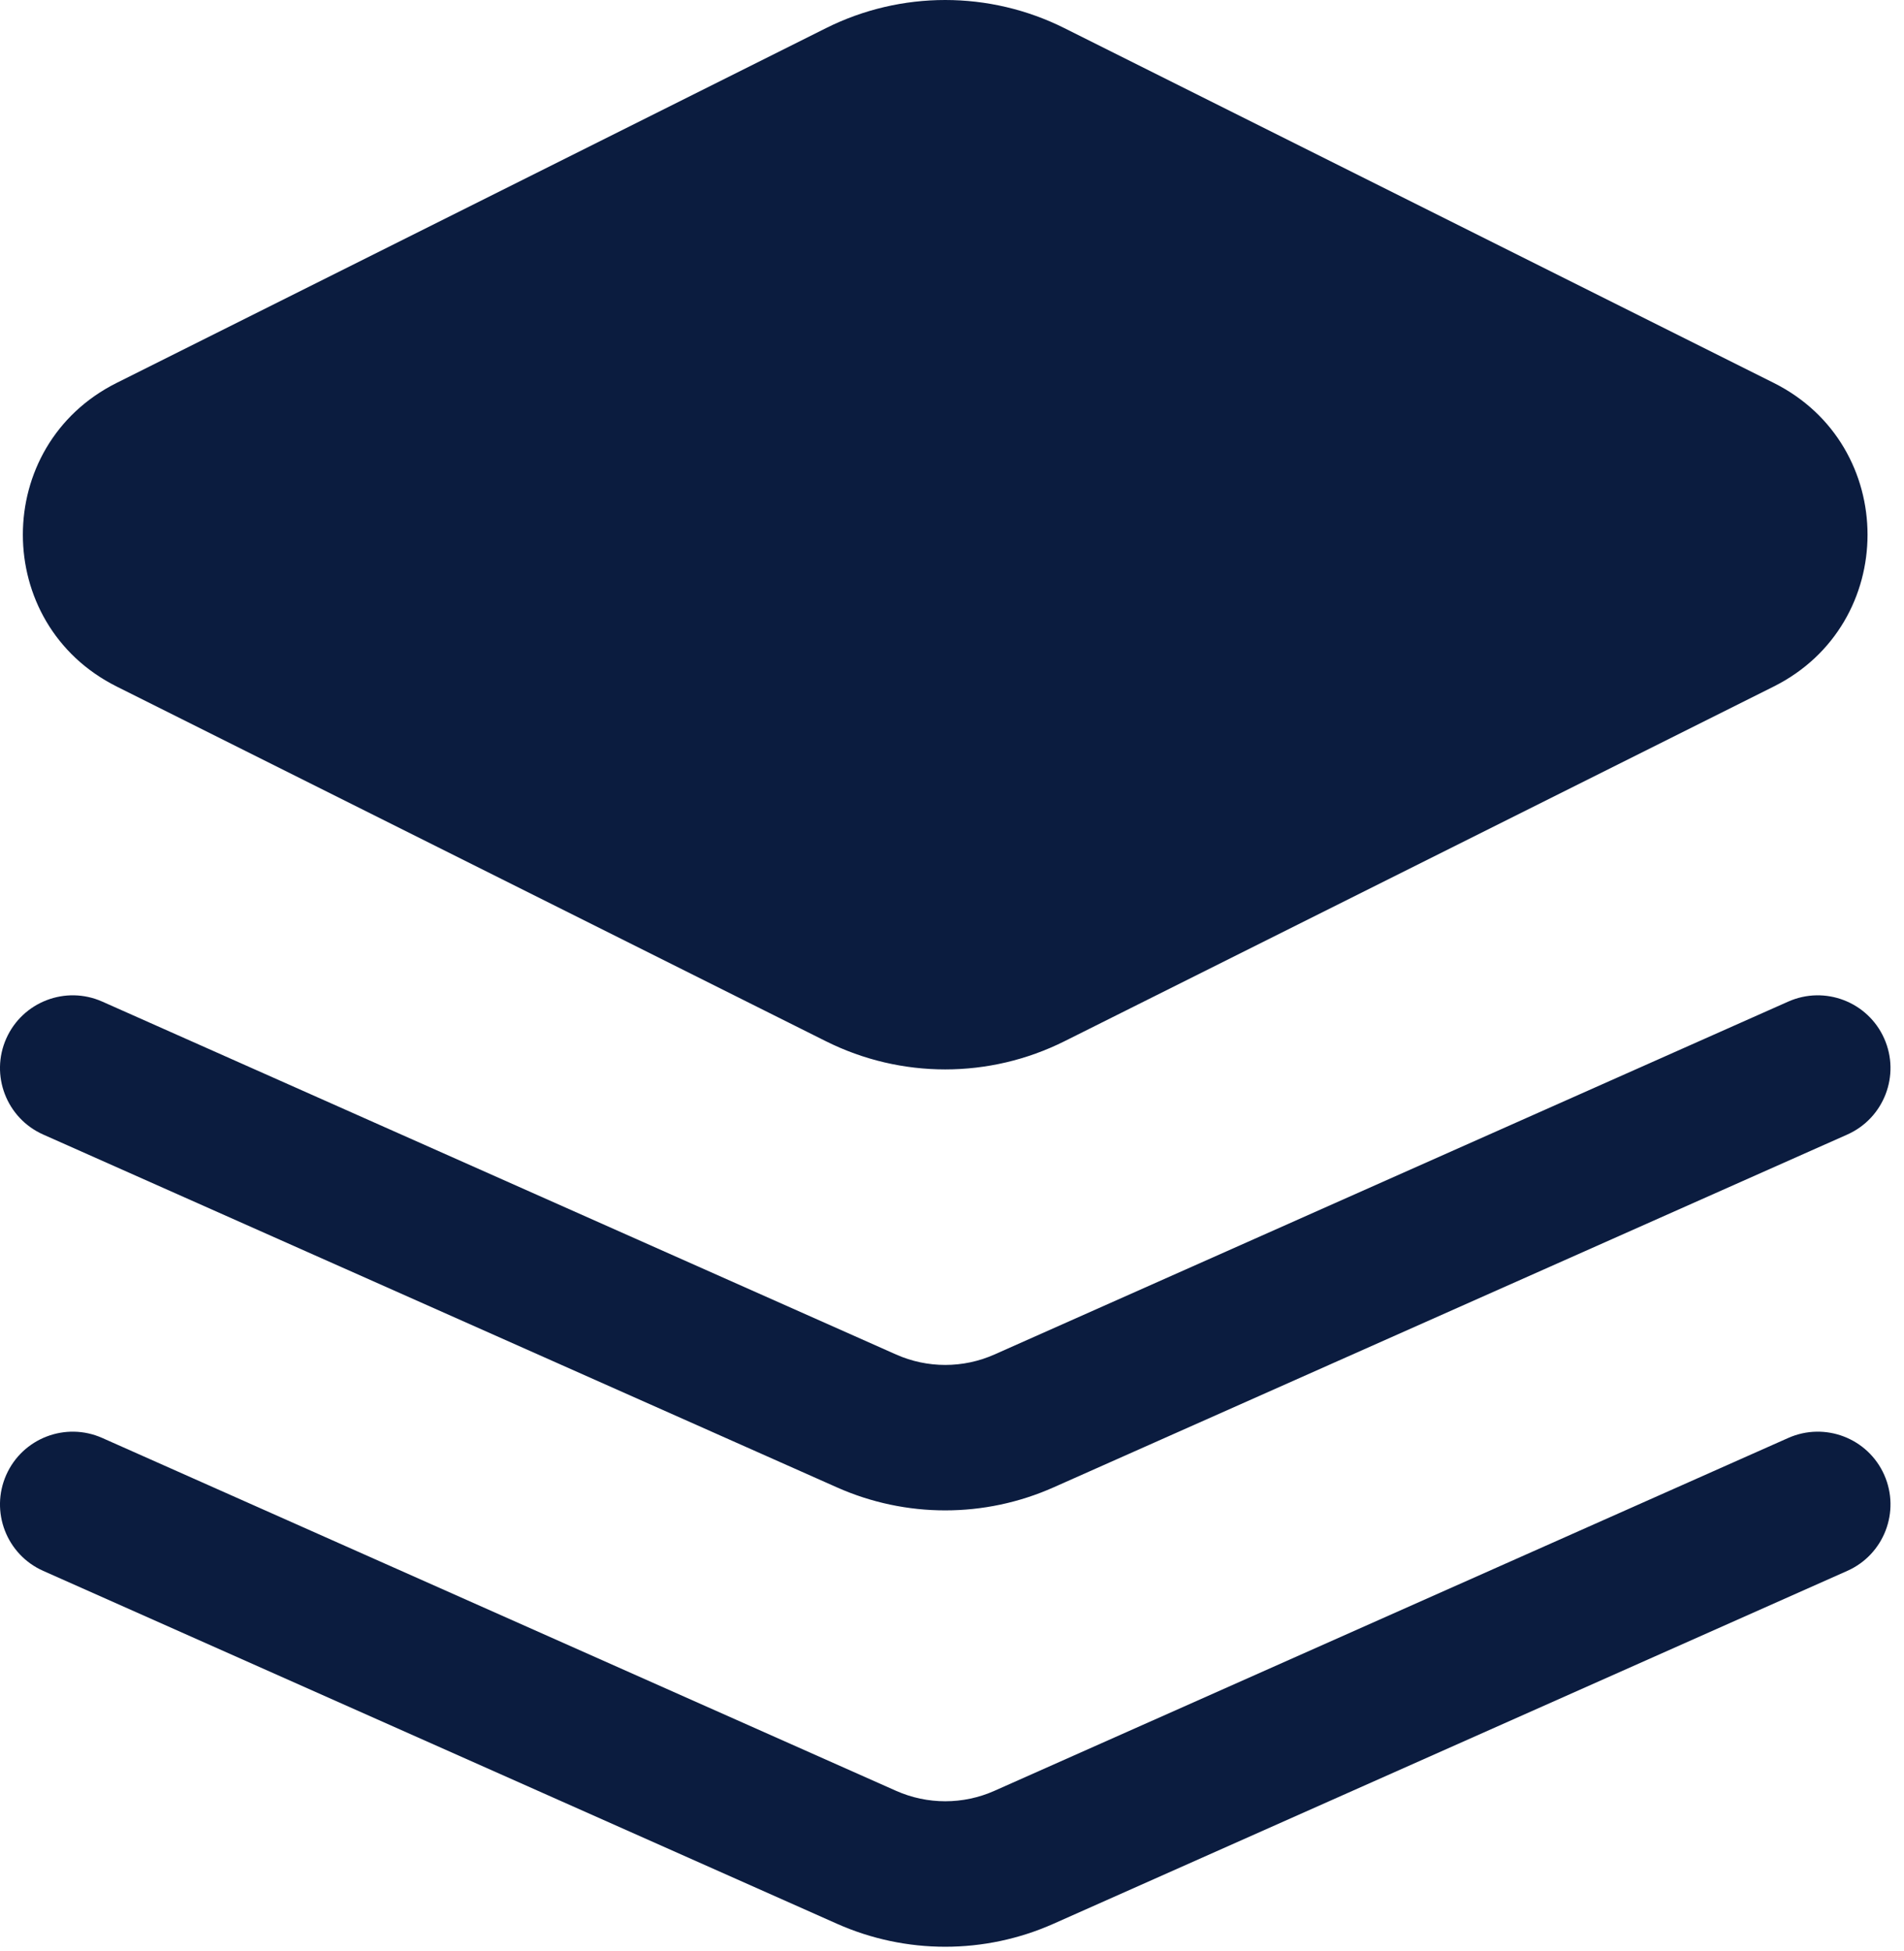 <svg width="41" height="42" viewBox="0 0 41 42" fill="none" xmlns="http://www.w3.org/2000/svg">
<path fill-rule="evenodd" clip-rule="evenodd" d="M17.786 0.606C19.402 -0.202 21.305 -0.202 22.921 0.606L38.195 8.243C40.888 9.59 40.888 13.432 38.195 14.779L22.921 22.416C21.305 23.224 19.402 23.224 17.786 22.416L2.512 14.779C-0.181 13.432 -0.181 9.59 2.512 8.243L17.786 0.606ZM0.135 31.75C0.487 30.96 1.412 30.605 2.202 30.956L19.295 38.552C19.97 38.852 20.74 38.852 21.414 38.552L38.507 30.956C39.297 30.605 40.223 30.96 40.574 31.75C40.925 32.541 40.569 33.466 39.779 33.817L22.686 41.414C21.202 42.074 19.507 42.074 18.023 41.414L0.93 33.817C0.14 33.466 -0.216 32.541 0.135 31.75ZM2.202 21.562C1.412 21.211 0.487 21.567 0.135 22.357C-0.216 23.147 0.14 24.072 0.93 24.424L18.023 32.02C19.507 32.68 21.202 32.68 22.686 32.02L39.779 24.424C40.569 24.072 40.925 23.147 40.574 22.357C40.223 21.567 39.297 21.211 38.507 21.562L21.414 29.159C20.74 29.459 19.97 29.459 19.295 29.159L2.202 21.562Z" fill="#0B1C3F"/>
</svg>
